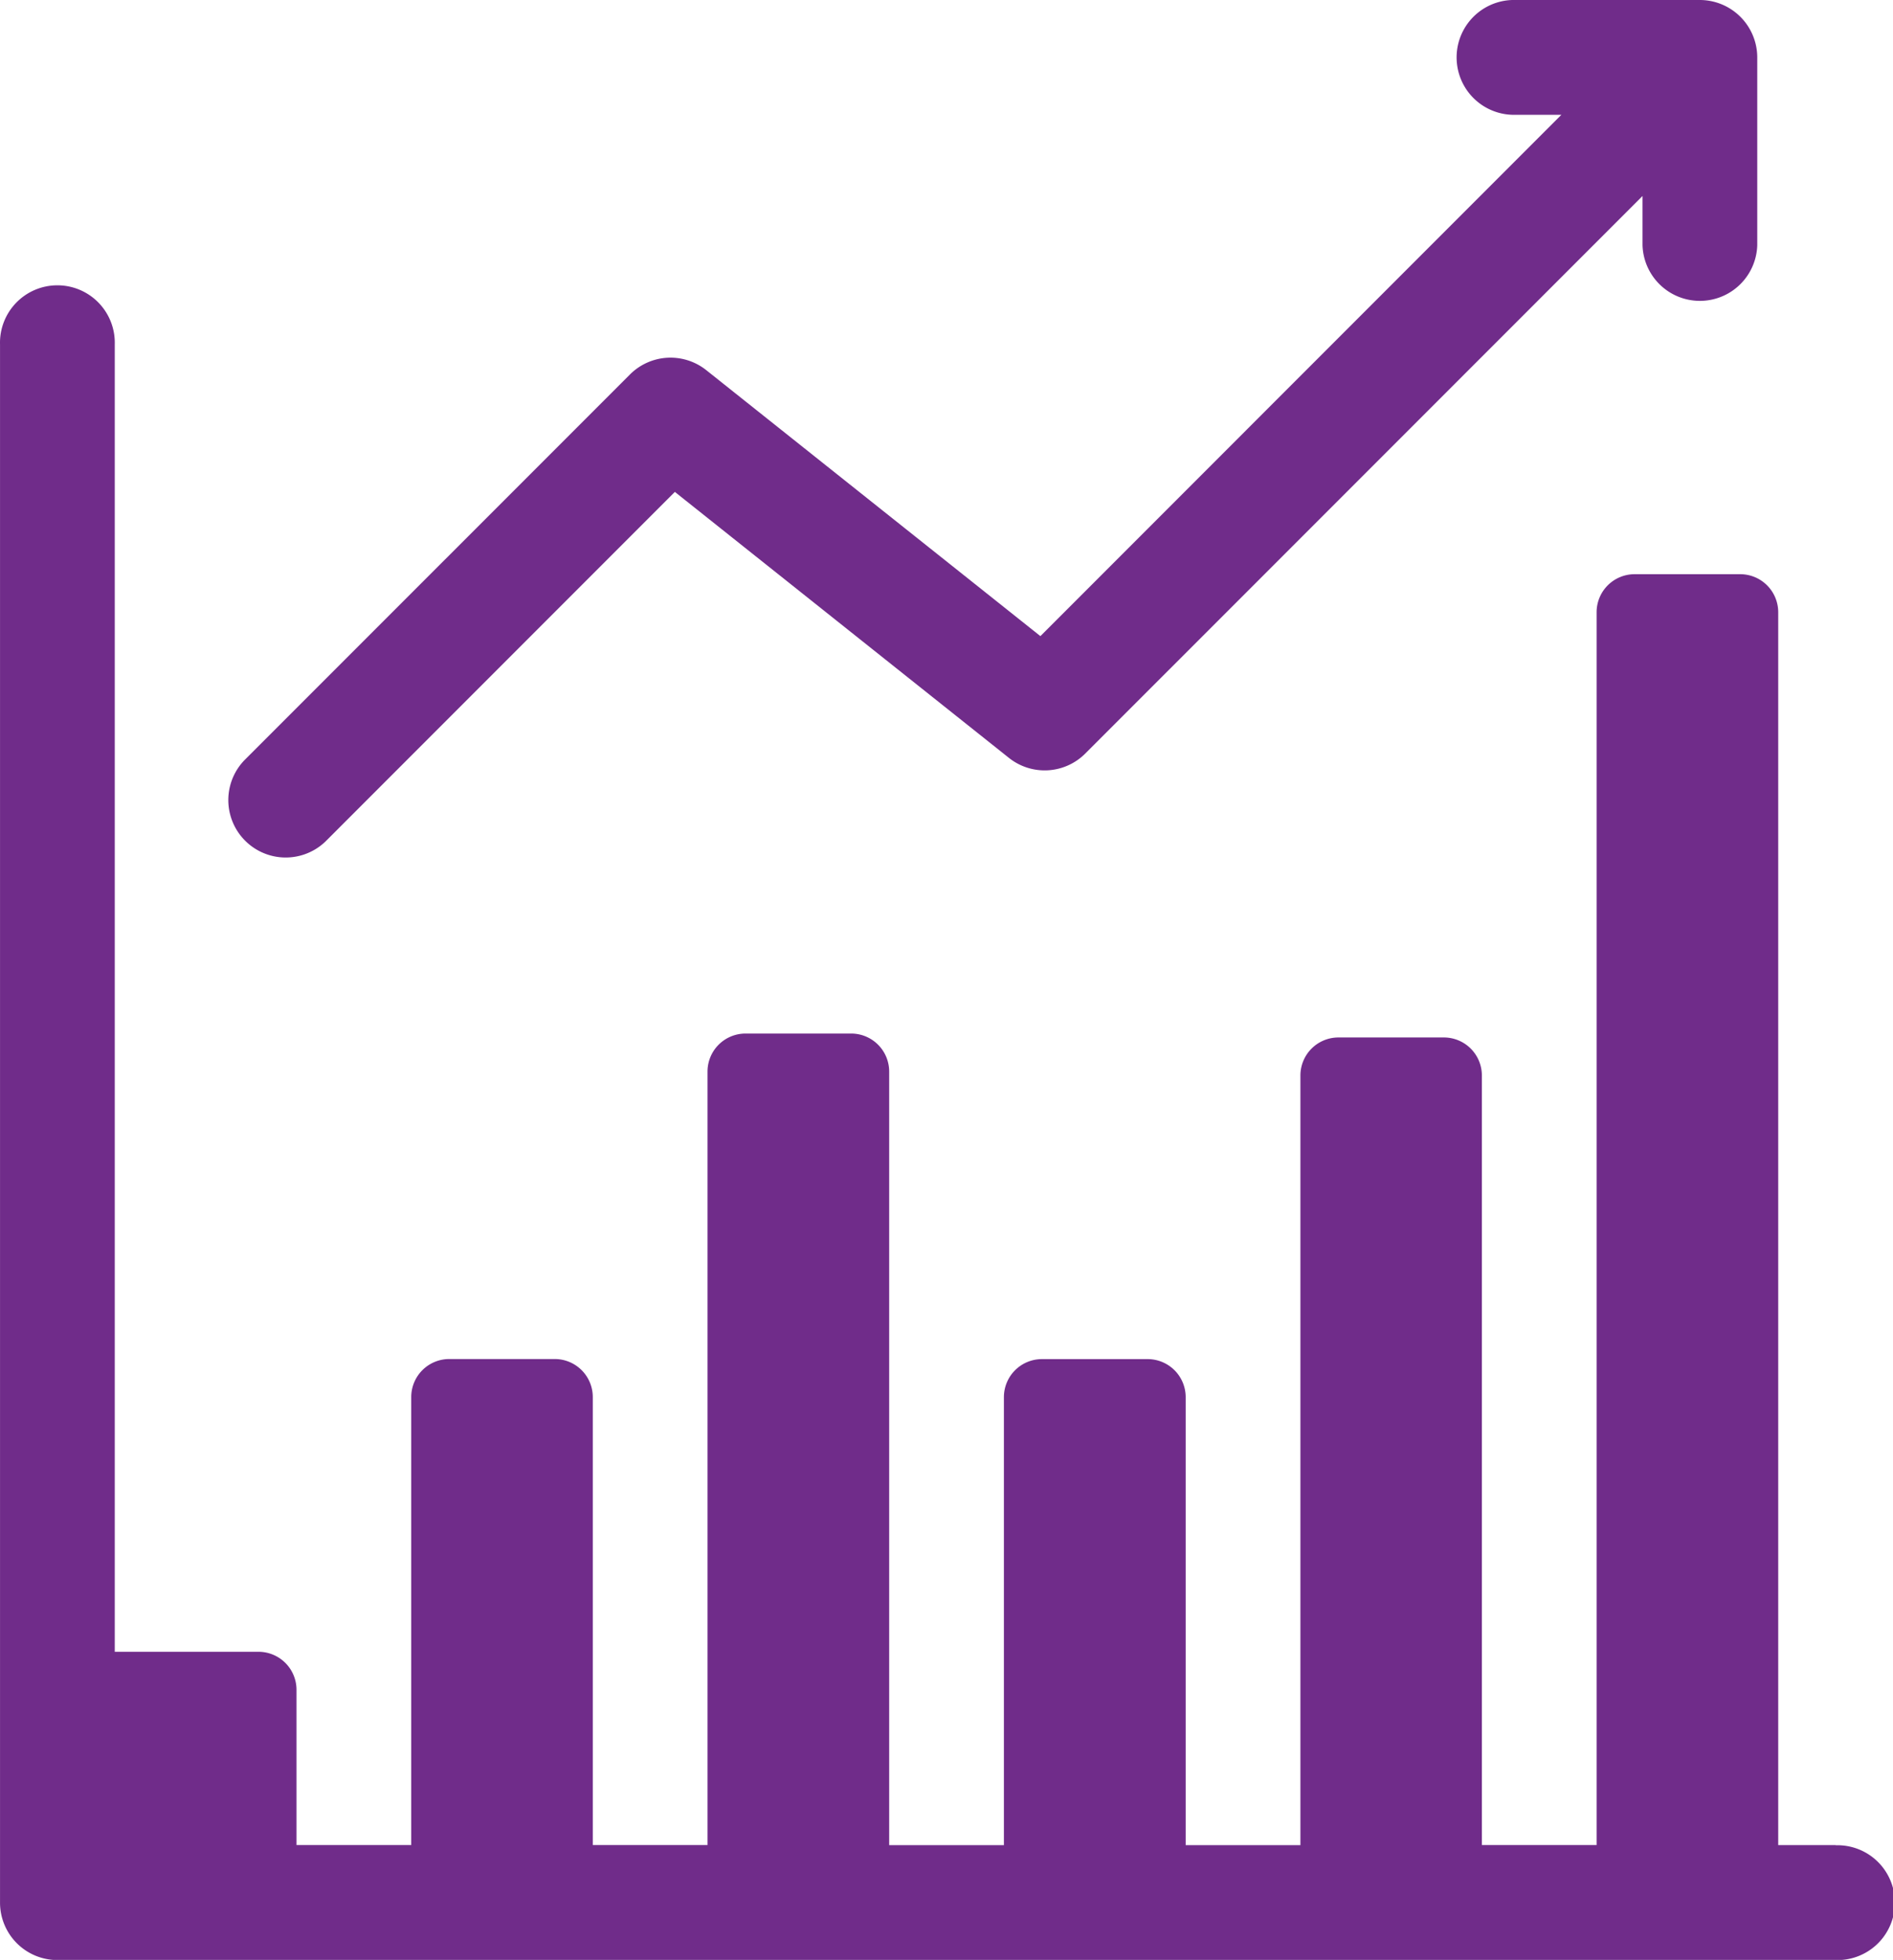 <svg xmlns="http://www.w3.org/2000/svg" width="67.649" height="70" viewBox="0 0 67.649 70">
  <g id="Group_793" data-name="Group 793" transform="translate(-8.599)">
    <path id="Path_6823" data-name="Path 6823" d="M74.2,130.645H72.146V86.613a1.359,1.359,0,0,0-1.359-1.359H67.015a1.359,1.359,0,0,0-1.359,1.359v44.031h-4.1V103.156A1.359,1.359,0,0,0,60.2,101.8h-3.77a1.359,1.359,0,0,0-1.359,1.359v27.488h-4.1v-16a1.359,1.359,0,0,0-1.359-1.359H45.834a1.359,1.359,0,0,0-1.359,1.359v16h-4.1V103.019a1.359,1.359,0,0,0-1.359-1.359H35.242a1.359,1.359,0,0,0-1.359,1.359v27.625h-4.1v-16a1.359,1.359,0,0,0-1.359-1.359h-3.77a1.359,1.359,0,0,0-1.359,1.359v16h-4.1V125.1a1.359,1.359,0,0,0-1.359-1.359H12.7V77.051a2.051,2.051,0,1,0-4.1,0V132.7a2.051,2.051,0,0,0,2.051,2.051H74.2a2.051,2.051,0,1,0,0-4.1Z" transform="translate(0 -64.746)" fill="#702c8a"/>
    <path id="Path_6824" data-name="Path 6824" d="M71.576,30.054,84.061,17.569,96,27.069a2.05,2.05,0,0,0,2.727-.155L118.642,7V8.759a2.051,2.051,0,0,0,4.1,0V2.051A2.054,2.054,0,0,0,120.693,0h-6.708a2.051,2.051,0,0,0,0,4.1h1.757L97.124,22.72l-11.941-9.5a2.051,2.051,0,0,0-2.727.155L68.676,27.154a2.051,2.051,0,0,0,2.9,2.9Z" transform="translate(-51.345)" fill="#702c8a"/>
  </g>
</svg>
